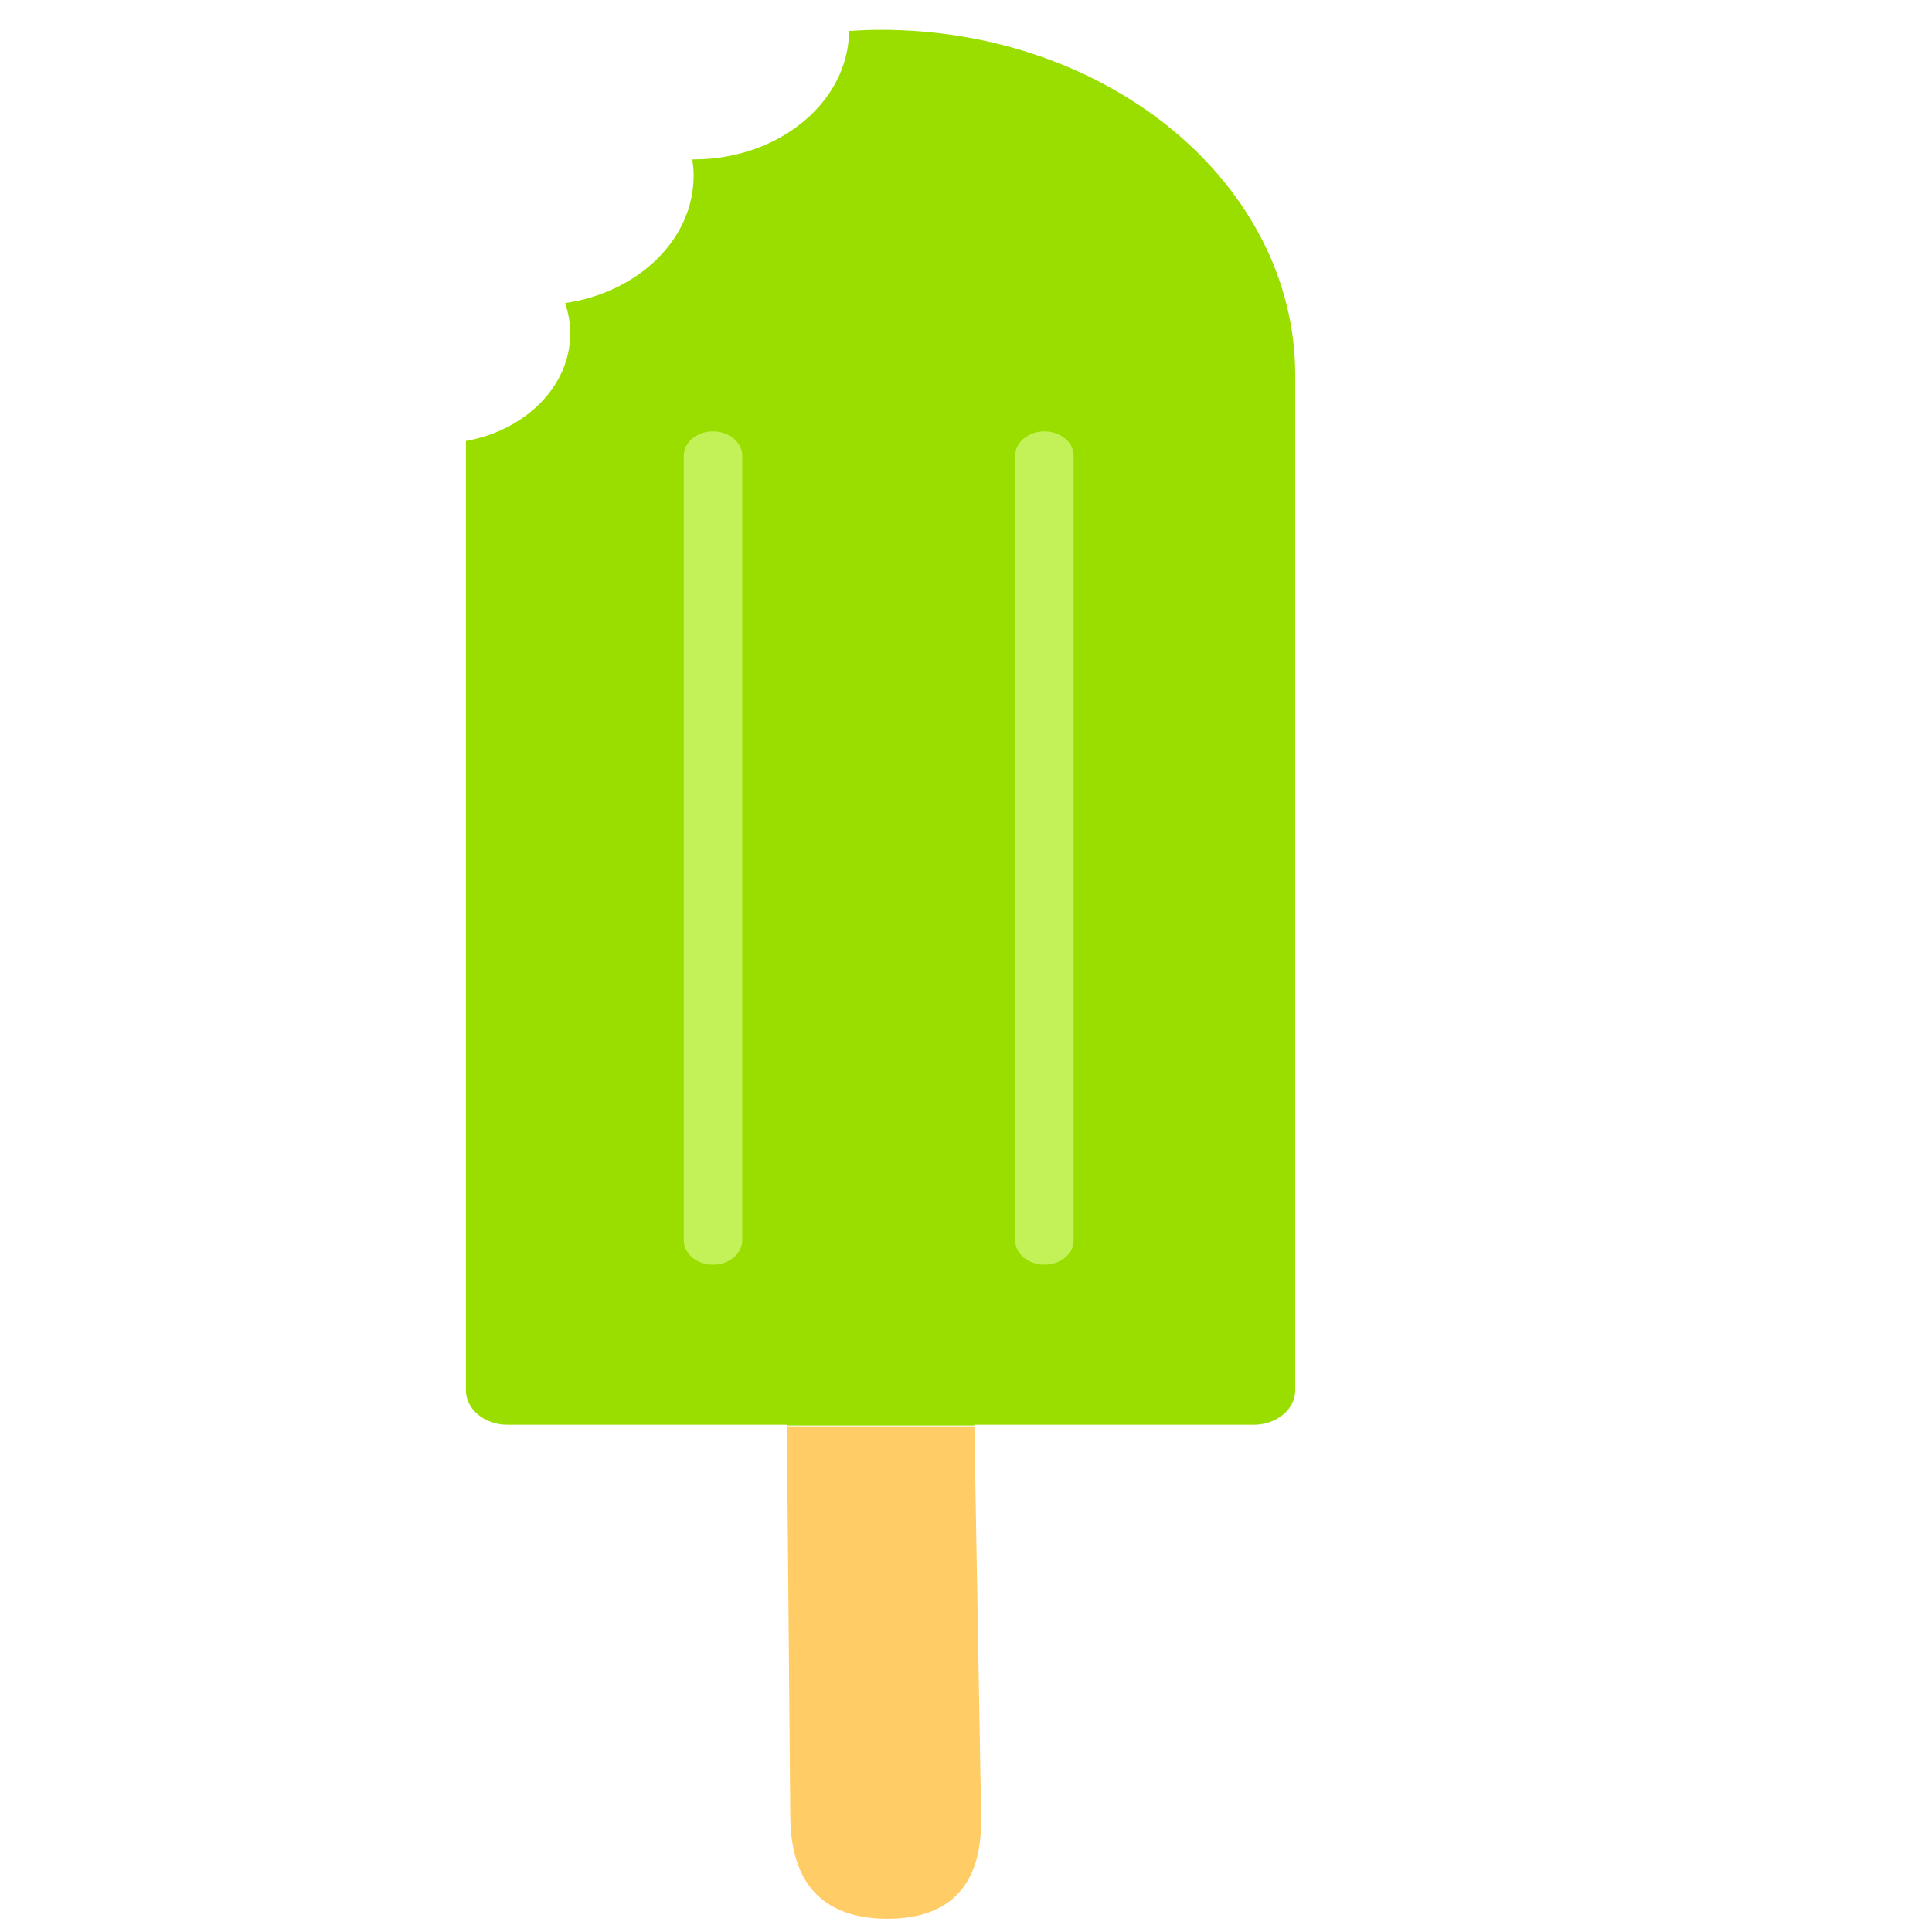 <svg
   xmlns:dc="http://purl.org/dc/elements/1.1/"
   xmlns:cc="http://creativecommons.org/ns#"
   xmlns:rdf="http://www.w3.org/1999/02/22-rdf-syntax-ns#"
   xmlns:svg="http://www.w3.org/2000/svg"
   xmlns="http://www.w3.org/2000/svg"
   xmlns:sodipodi="http://sodipodi.sourceforge.net/DTD/sodipodi-0.dtd"
   xmlns:inkscape="http://www.inkscape.org/namespaces/inkscape"
   version="1.1"
   x="0px"
   y="0px"
   width="100px"
   height="100px"
   viewBox="5.0 -10.0 100.0 135.0"
   enable-background="new 0 0 100 100"
   xml:space="preserve"
   id="svg2"
   inkscape:version="0.91 r13725"
   sodipodi:docname="icecle.svg"><defs
     id="defs9" /><sodipodi:namedview
     pagecolor="#ffffff"
     bordercolor="#666666"
     borderopacity="1"
     objecttolerance="10"
     gridtolerance="10"
     guidetolerance="10"
     inkscape:pageopacity="0"
     inkscape:pageshadow="2"
     inkscape:window-width="1246"
     inkscape:window-height="755"
     id="namedview7"
     showgrid="false"
     inkscape:zoom="5.69"
     inkscape:cx="50"
     inkscape:cy="49.534974"
     inkscape:window-x="34"
     inkscape:window-y="0"
     inkscape:window-maximized="1"
     inkscape:current-layer="svg2" /><g
     id="IceCream"
     transform="matrix(1.647,0,0,1.372,-33.315,-10.401)"><path
       style="fill:#9ade00"
       d="m 50,1.811 c -0.45,0 -0.896,0.023 -1.337,0.056 -0.03,3.619 -2.97,6.543 -6.596,6.543 -0.02,0 -0.038,-9.223e-4 -0.058,-0.002 0.034,0.272 0.058,0.548 0.058,0.83 0,3.253 -2.357,5.949 -5.455,6.491 0.14,0.49 0.219,1.008 0.219,1.542 0,2.691 -1.897,4.936 -4.426,5.48 l 0,48.347 c 0,0.973 0.79,1.759 1.762,1.759 l 11.854,0 0,0.037 7.953,0 0,-0.037 11.857,0 c 0.973,0 1.759,-0.788 1.759,-1.761 l 0,-51.692 c 0,-9.716 -7.875,-17.594 -17.592,-17.594 z"
       id="path4189" /><path
       style="fill:#c2f257;fill-opacity:1"
       d="m 42.887,22.263 c 0.685,0 1.242,0.556 1.242,1.242 l 0,39.955 c 0,0.686 -0.556,1.242 -1.242,1.242 -0.686,0 -1.24,-0.557 -1.24,-1.242 l 0,-39.955 c 0,-0.686 0.555,-1.242 1.24,-1.242 z"
       id="path4187" /><path
       style="fill:#c2f257;fill-opacity:1"
       d="m 56.95,22.263 c 0.686,0 1.24,0.556 1.24,1.242 l 0,39.955 c 0,0.686 -0.554,1.242 -1.24,1.242 -0.686,0 -1.242,-0.557 -1.242,-1.242 l 0,-39.955 c 0,-0.686 0.556,-1.242 1.242,-1.242 z"
       id="path4185" /><path
       style="fill:#ffcc66"
       d="m 46.023,72.936 0.144,19.898 c 0.029,4.007 1.926,5.182 4.122,5.182 2.196,0 4.034,-1.174 3.976,-5.182 L 53.976,72.936 Z"
       id="path5"
       inkscape:connector-curvature="0"
       sodipodi:nodetypes="cssscc" /></g><rect
     style="fill:#cc9900;fill-opacity:0;stroke:none;stroke-opacity:1"
     id="rect4147"
     width="0.475"
     height="22.302"
     x="-7.518"
     y="73.752" /></svg>
